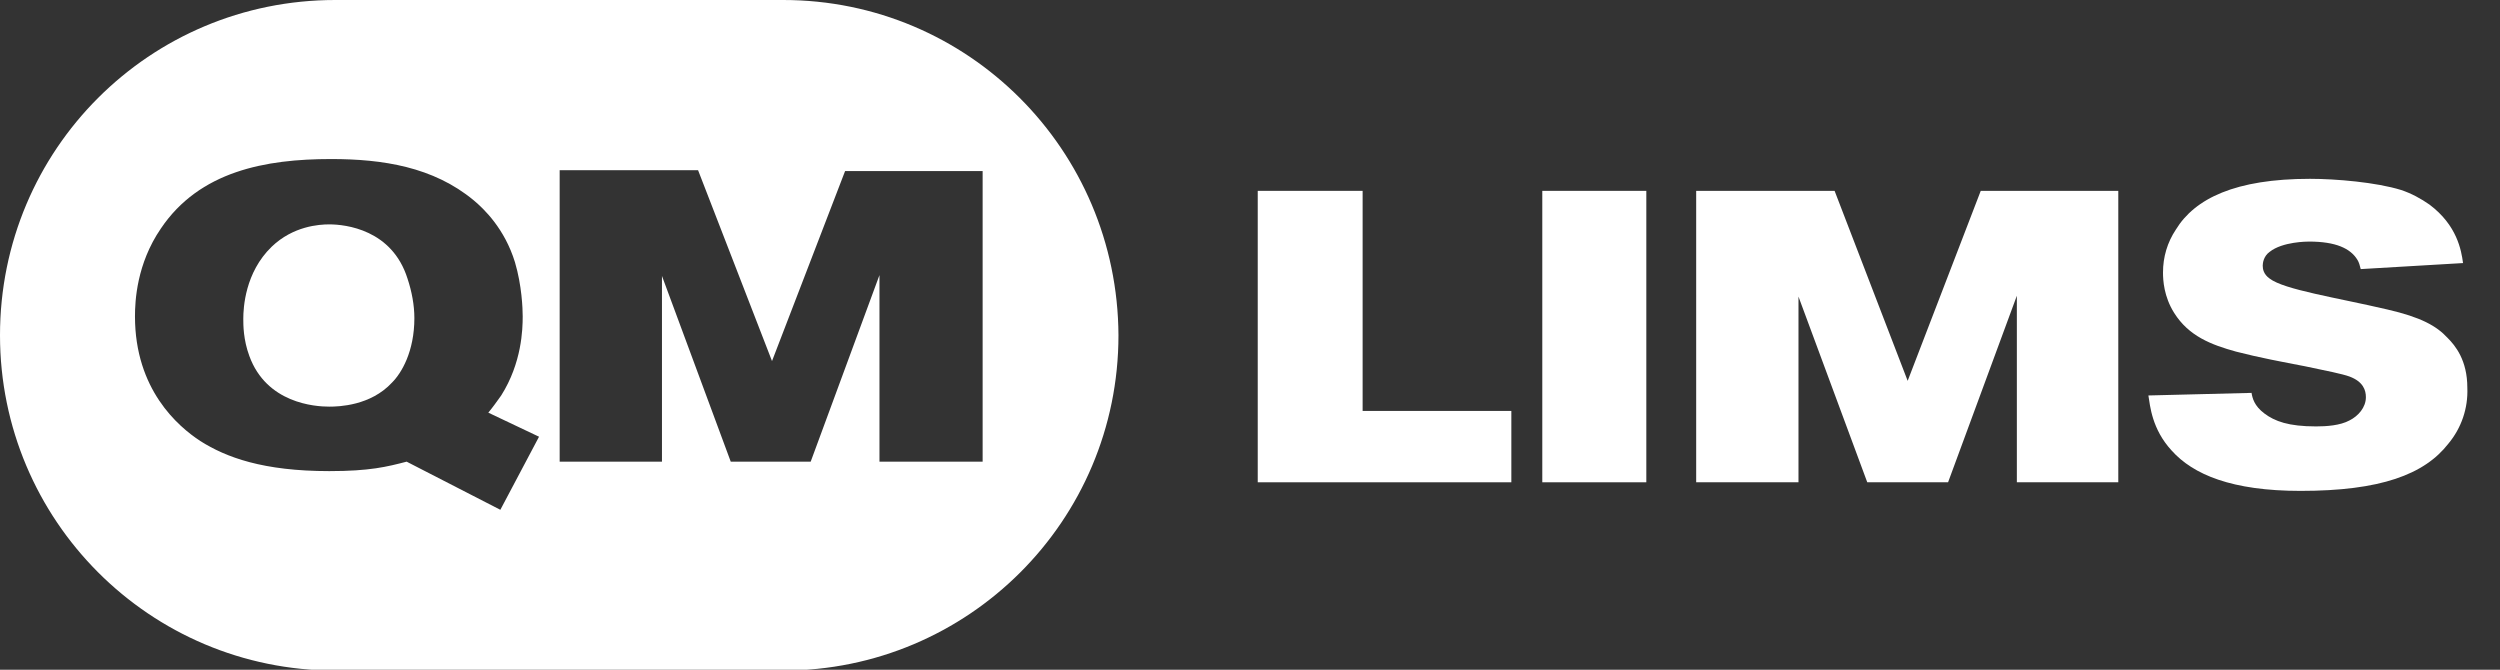 <?xml version="1.0" encoding="utf-8"?>
<!-- Generator: Adobe Illustrator 28.5.0, SVG Export Plug-In . SVG Version: 9.03 Build 54727)  -->
<svg version="1.1" id="레이어_1" xmlns="http://www.w3.org/2000/svg" xmlns:xlink="http://www.w3.org/1999/xlink" x="0px"
	 y="0px" width="290.8px" height="77.9px" viewBox="0 0 290.8 77.9" style="enable-background:new 0 0 290.8 77.9;"
	 xml:space="preserve">
<rect x="0" y="0" width="290.8" height="77.9" fill="#333333" stroke="none"/>
<style type="text/css">
	.st0{fill:#FFFFFF;}
	.st1{fill:#FFFFFF;}
</style>
<g>
	<path class="st0" d="M38.3,26.1c-1.2,0-4.2,0.2-6.7,2.6c-3.1,3-3.3,7.1-3.3,8.4c0,0.7,0,2.4,0.7,4.3c2,5.5,7.6,5.9,9.3,5.9
		c1.1,0,4.8-0.1,7.3-2.8c1.1-1.1,2.6-3.6,2.6-7.5c0-1.5-0.3-3.1-0.8-4.6C45.6,26.7,40.2,26.1,38.3,26.1z"/>
	<path class="st0" d="M91.1,0L39,0C17.4,0,0,17.4,0,39v0c0,21.5,17.4,39,39,39h52.1c21.5,0,39-17.4,39-39v0C130,17.4,112.6,0,91.1,0
		z M58.2,59.3l-10.9-5.6c-2.3,0.6-4.3,1.1-9,1.1c-7.7,0-12-1.6-15-3.5c-2.6-1.7-7.6-6-7.6-14.5c0-1.8,0.2-6.1,3-10.2
		c4.5-6.7,12.2-8.1,19.8-8.1c6,0,11.9,0.9,16.6,4.8c1.2,1,3.6,3.3,4.8,7.2c0.8,2.7,0.9,5.4,0.9,6.3c0,1.5-0.1,5.4-2.5,9.2
		c-0.5,0.7-1,1.4-1.5,2l5.9,2.8L58.2,59.3z M114.3,53.7h-12V32l-8,21.7H85l-8-21.6v21.6H65.1V19.8h16.1L89.8,42l8.5-22.1h16V53.7z"
		/>
</g>
<g>
	<path class="st1" d="M146.3,56.1V22.2h12.2v25.6h17.3v8.3H146.3z"/>
	<path class="st1" d="M179.4,56.1V22.2h12.1v33.9H179.4z"/>
	<path class="st1" d="M234.6,56.1V34.4l-8,21.7h-9.4l-8-21.6v21.6h-11.9V22.2h16.1l8.5,22.1l8.5-22.1h16v33.9H234.6z"/>
	<path class="st1" d="M284.8,51.6c-2.8,3.6-7.9,5.5-17.2,5.5c-8,0-12.5-1.9-15-4.7c-2.3-2.5-2.5-5.2-2.7-6.4l12-0.3
		c0.1,0.6,0.3,1.5,1.5,2.4c1.2,0.9,2.8,1.5,6,1.5c1.2,0,2.8-0.1,3.9-0.7c1-0.5,1.9-1.5,1.9-2.7c0-0.8-0.3-1.8-1.9-2.4
		c-0.8-0.3-2.8-0.7-5.2-1.2c-2.6-0.5-5.3-1-8-1.7c-2.9-0.8-5.5-1.8-7.2-4.5c-1.2-1.9-1.3-3.8-1.3-4.7c0-1.8,0.5-3.5,1.5-5
		c2.2-3.6,6.9-5.9,15.6-5.9c3,0,7.7,0.4,10.6,1.3c1.2,0.4,2.3,1,3.3,1.7c3.2,2.4,3.7,5.3,3.9,6.8l-11.9,0.7
		c-0.1-0.4-0.2-0.8-0.4-1.1c-0.8-1.3-2.5-2.1-5.6-2.1c-0.2,0-3.1,0-4.6,1.2c-0.7,0.5-0.8,1.3-0.8,1.6c0,0.4,0.1,1,0.8,1.5
		c1.7,1.3,7.7,2.2,13.7,3.6c3.9,0.9,5.7,1.9,7,3.3c0.9,0.9,2.3,2.6,2.3,5.8C287.1,47.5,286.3,49.8,284.8,51.6z"/>
</g>
</svg>
